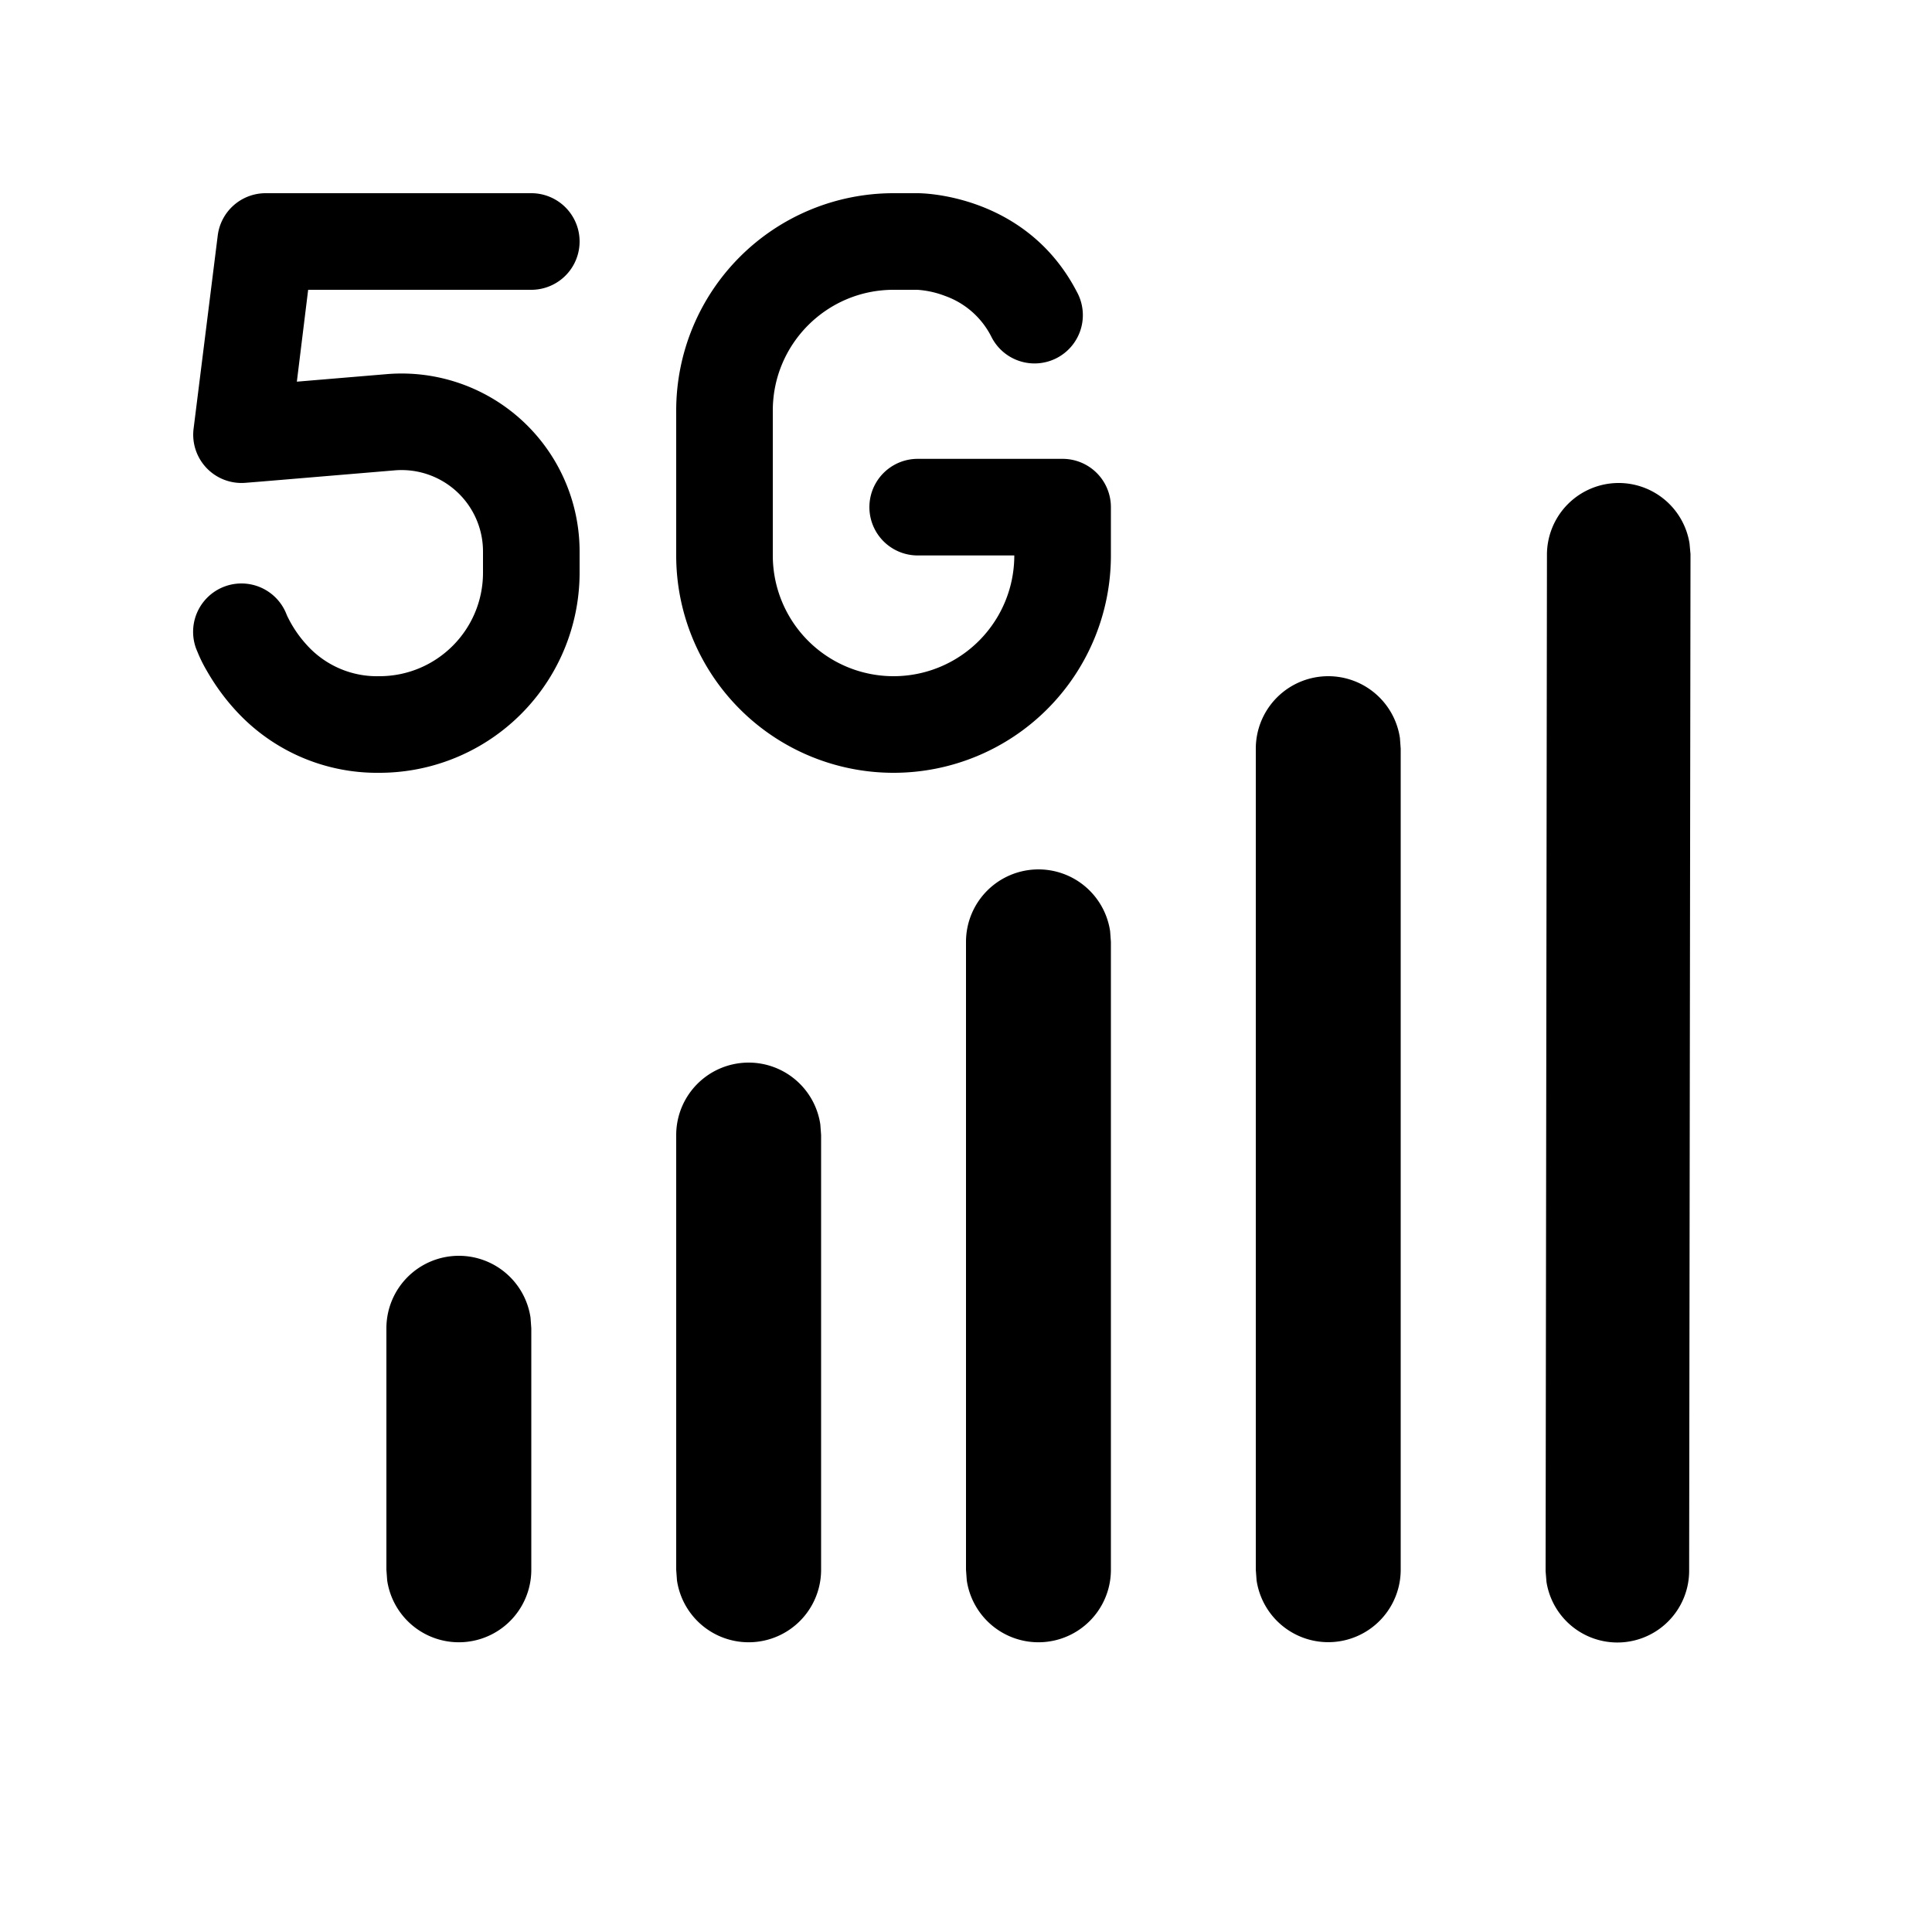 <svg xmlns="http://www.w3.org/2000/svg" aria-hidden="true" role="img" width="20" height="20" fill="currentColor" class="fluent fluent-cellular-5g-fill" viewBox="0 0 20 20"><path d="M9.496 3H9.25C8.56 3 8 3.56 8 4.25v1.5a1.25 1.25 0 0 0 2.5 0h-1a.5.5 0 0 1 0-1H11a.5.5 0 0 1 .5.5v.5a2.25 2.25 0 0 1-4.5 0v-1.5A2.25 2.25 0 0 1 9.25 2h.25c.028 0 1.117 0 1.647 1.02a.5.5 0 1 1-.887.461a.859.859 0 0 0-.478-.418A.974.974 0 0 0 9.496 3ZM4.75 13a.75.75 0 0 1 .742.64l.008.11v2.5a.75.75 0 0 1-1.492.11L4 16.25v-2.5a.75.75 0 0 1 .75-.75Zm3-2a.75.75 0 0 1 .742.64l.008.11v4.5a.75.75 0 0 1-1.492.11L7 16.25v-4.5a.75.75 0 0 1 .75-.75Zm3-2a.75.75 0 0 1 .742.64l.008.11v6.5a.75.75 0 0 1-1.492.11L10 16.25v-6.5a.75.75 0 0 1 .75-.75Zm3-2a.75.75 0 0 1 .742.64l.008.11v8.499a.75.75 0 0 1-1.492.11L13 16.25v-8.5a.75.75 0 0 1 .75-.75Zm3-2a.743.743 0 0 1 .74.626l.01.11l-.014 10.515a.743.743 0 0 1-1.477.124l-.009-.11l.014-10.515A.743.743 0 0 1 16.75 5Zm-14-3a.5.5 0 0 0-.496.438l-.25 2a.5.5 0 0 0 .538.56l.174-.014l1.371-.115A.843.843 0 0 1 5 5.71v.218C5 6.52 4.52 7 3.927 7a.977.977 0 0 1-.748-.32a1.227 1.227 0 0 1-.206-.304l-.006-.014a.5.5 0 0 0-.935.357l.001.002l.001.002l.002.006l.007.016a1.444 1.444 0 0 0 .094.192c.066.116.166.27.311.426A1.98 1.98 0 0 0 3.927 8A2.073 2.073 0 0 0 6 5.927v-.218a1.843 1.843 0 0 0-1.996-1.836l-.931.078L3.19 3H5.5a.5.5 0 0 0 0-1H2.75Z"/></svg>